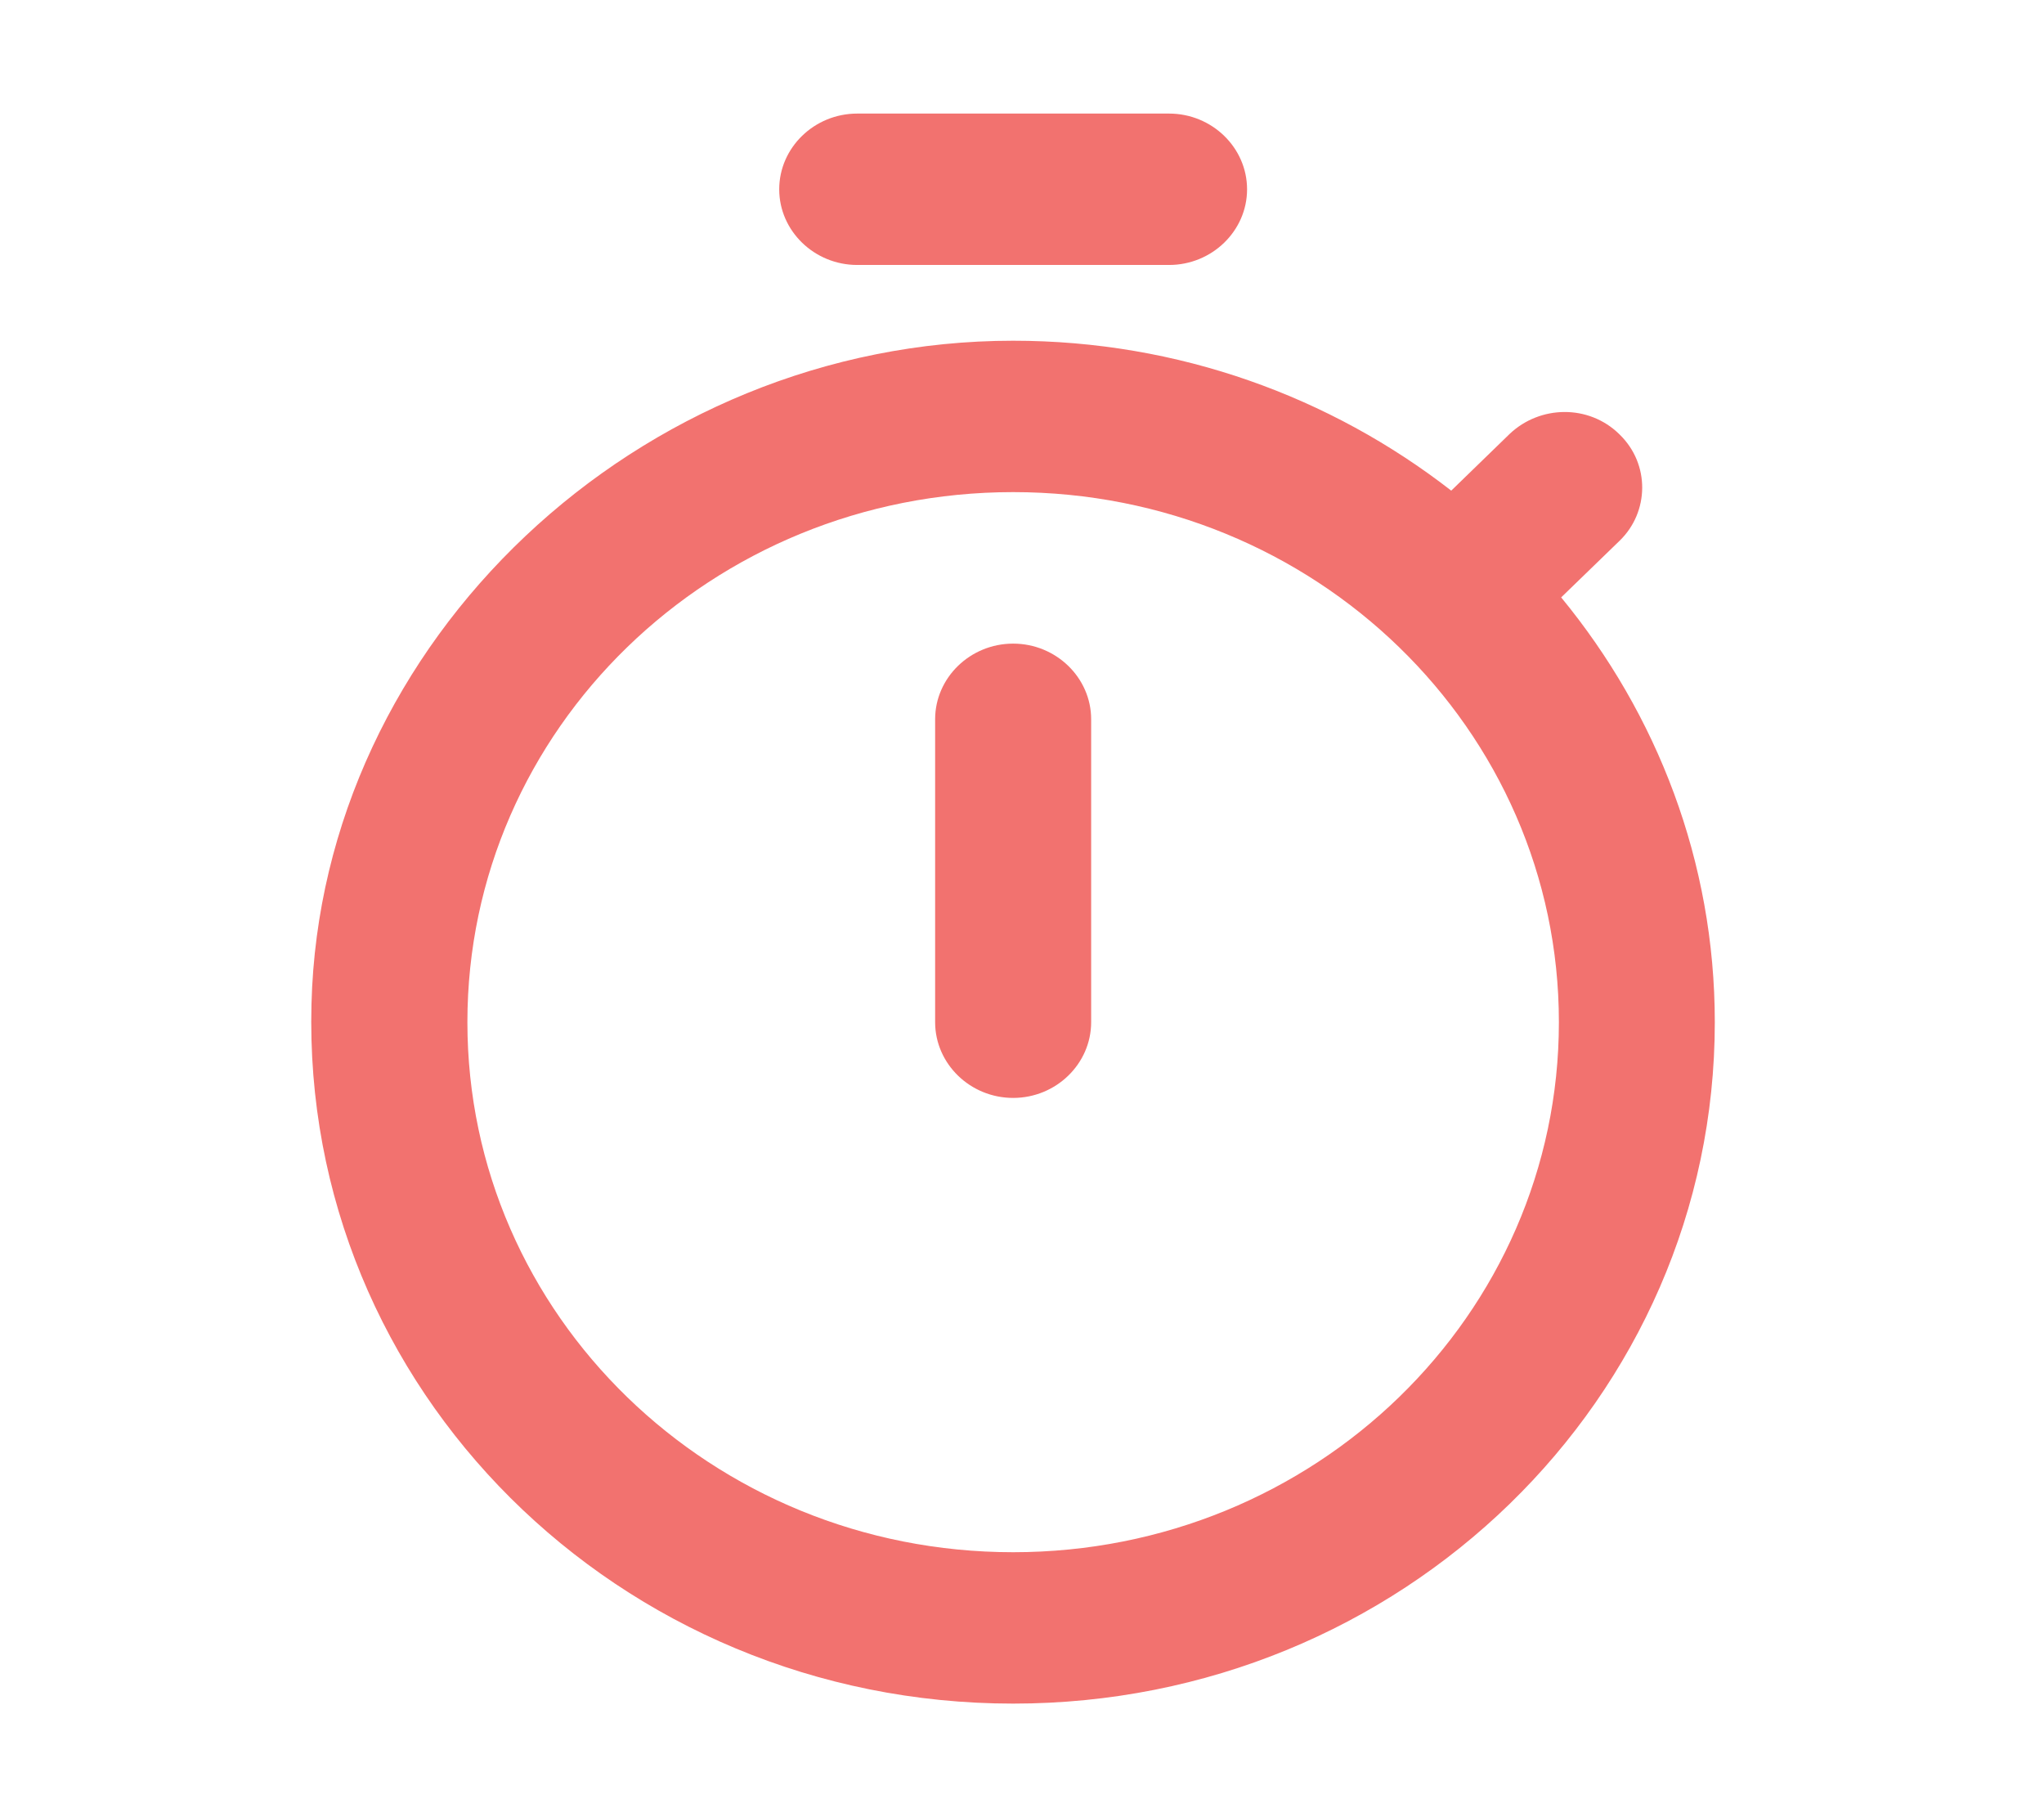 <svg width="18" height="16" viewBox="0 0 18 16" fill="none" xmlns="http://www.w3.org/2000/svg">
<path fill-rule="evenodd" clip-rule="evenodd" d="M7.549 1H10.295C10.673 1 10.982 1.3 10.982 1.667C10.982 2.033 10.673 2.333 10.295 2.333H7.549C7.171 2.333 6.862 2.033 6.862 1.667C6.862 1.3 7.171 1 7.549 1ZM9.609 9C9.609 9.367 9.3 9.667 8.922 9.667C8.544 9.667 8.235 9.367 8.235 9V6.333C8.235 5.967 8.544 5.667 8.922 5.667C9.3 5.667 9.609 5.967 9.609 6.333V9ZM13.748 5.26L14.264 4.76C14.524 4.507 14.531 4.087 14.264 3.827L14.257 3.82C13.989 3.56 13.563 3.567 13.295 3.82L12.78 4.32C11.716 3.493 10.377 3 8.922 3C5.626 3 2.825 5.64 2.743 8.84C2.654 12.227 5.448 15 8.922 15C12.341 15 15.101 12.313 15.101 9C15.101 7.587 14.593 6.287 13.748 5.26ZM4.116 9C4.116 11.58 6.265 13.667 8.922 13.667C11.579 13.667 13.728 11.58 13.728 9C13.728 6.42 11.579 4.333 8.922 4.333C6.265 4.333 4.116 6.42 4.116 9Z" fill="#F2726F"/>
</svg>
